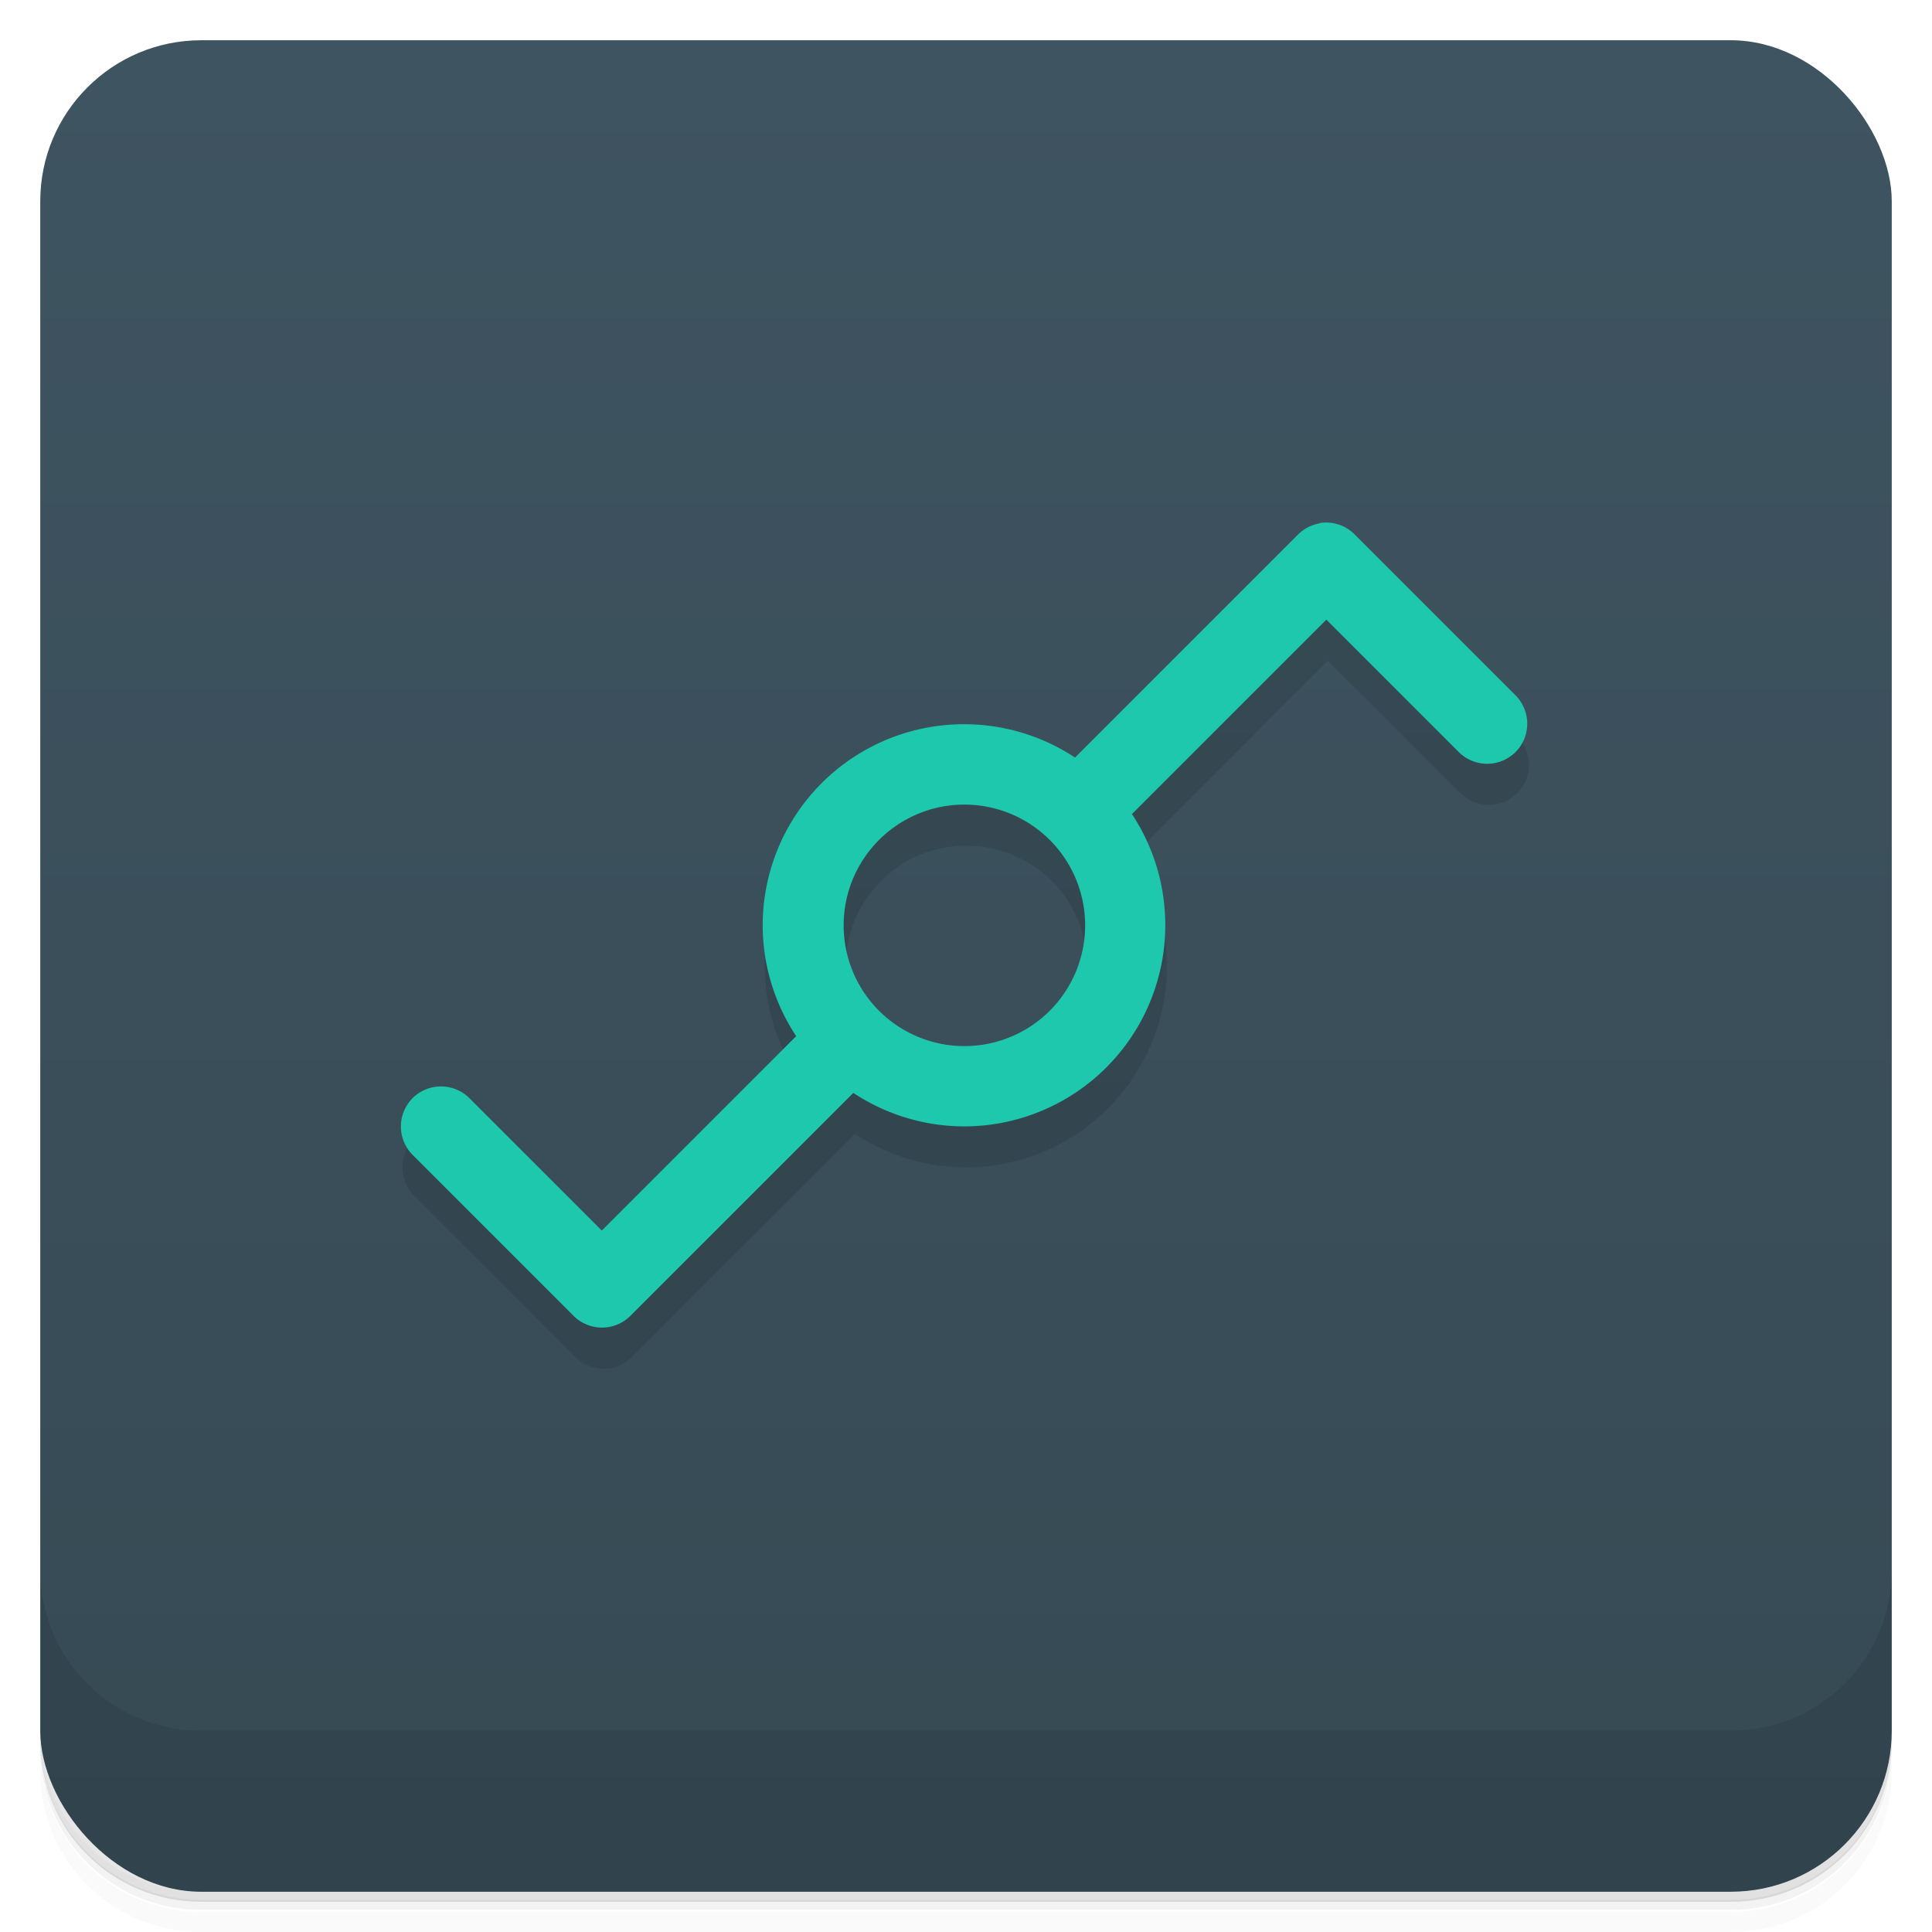 <svg version="1.1" viewBox="0 0 48 48" xmlns="http://www.w3.org/2000/svg">
 <defs>
  <linearGradient id="bg" x2="0" y1="1" y2="47" gradientUnits="userSpaceOnUse">
   <stop style="stop-color:#3e5460" offset="0"/>
   <stop style="stop-color:#364a54" offset="1"/>
  </linearGradient>
 </defs>
 <path d="m1 43v.25c0 2.22 1.78 4 4 4h38c2.22 0 4-1.78 4-4v-.25c0 2.22-1.78 4-4 4h-38c-2.22 0-4-1.78-4-4zm0 .5v.5c0 2.22 1.78 4 4 4h38c2.22 0 4-1.78 4-4v-.5c0 2.22-1.78 4-4 4h-38c-2.22 0-4-1.78-4-4z" style="opacity:.02"/>
 <path d="m1 43.2v.25c0 2.22 1.78 4 4 4h38c2.22 0 4-1.78 4-4v-.25c0 2.22-1.78 4-4 4h-38c-2.22 0-4-1.78-4-4z" style="opacity:.05"/>
 <path d="m1 43v.25c0 2.22 1.78 4 4 4h38c2.22 0 4-1.78 4-4v-.25c0 2.22-1.78 4-4 4h-38c-2.22 0-4-1.78-4-4z" style="opacity:.1"/>
 <rect x="1" y="1" width="46" height="46" rx="4" style="fill:url(#bg)"/>
 <path d="m1 39v4c0 2.22 1.78 4 4 4h38c2.22 0 4-1.78 4-4v-4c0 2.22-1.78 4-4 4h-38c-2.22 0-4-1.78-4-4z" style="opacity:.1"/>
 <path d="m32.3 14.3-5.54 5.54c-.818-.54-1.78-.828-2.76-.828-2.76 0-5 2.24-5 5 .002.98.291 1.94.832 2.75l-4.83 4.83-4.71-3.29c-.39.391-.39 1.02 0 1.41l4 4c.391.39 1.02.39 1.41 0l5.54-5.54c.817.541 1.77.83 2.75.832 2.76 0 5-2.24 5-5 0-.981-.288-1.94-.828-2.76l4.83-4.83 3.29 3.29c.391.39 1.02.39 1.41 0 .39-.391.39-1.02 0-1.41 0 0-5.12-4.22-5.41-4zm-8.29 6.71c1.66 0 3 1.34 3 3s-1.34 3-3 3-3-1.34-3-3 1.34-3 3-3z" style="opacity:.1"/>
 <path d="m32.8 13a1 1 0 00-.551.281l-5.54 5.54a5 5 0 00-2.76-.828 5 5 0 00-5 5 5 5 0 00.832 2.75l-4.83 4.83-3.29-3.29a1 1 0 00-1.41 0 1 1 0 000 1.41l4 4a1 1 0 001.41 0l5.54-5.54a5 5 0 002.75.832 5 5 0 005-5 5 5 0 00-.828-2.76l4.83-4.83 3.29 3.29a1 1 0 001.41 0 1 1 0 000-1.41l-4-4a1 1 0 00-.863-.281zm-8.84 6.99a3 3 0 013 3 3 3 0 01-3 3 3 3 0 01-3-3 3 3 0 013-3z" style="fill:#1dc8ac"/>
</svg>

